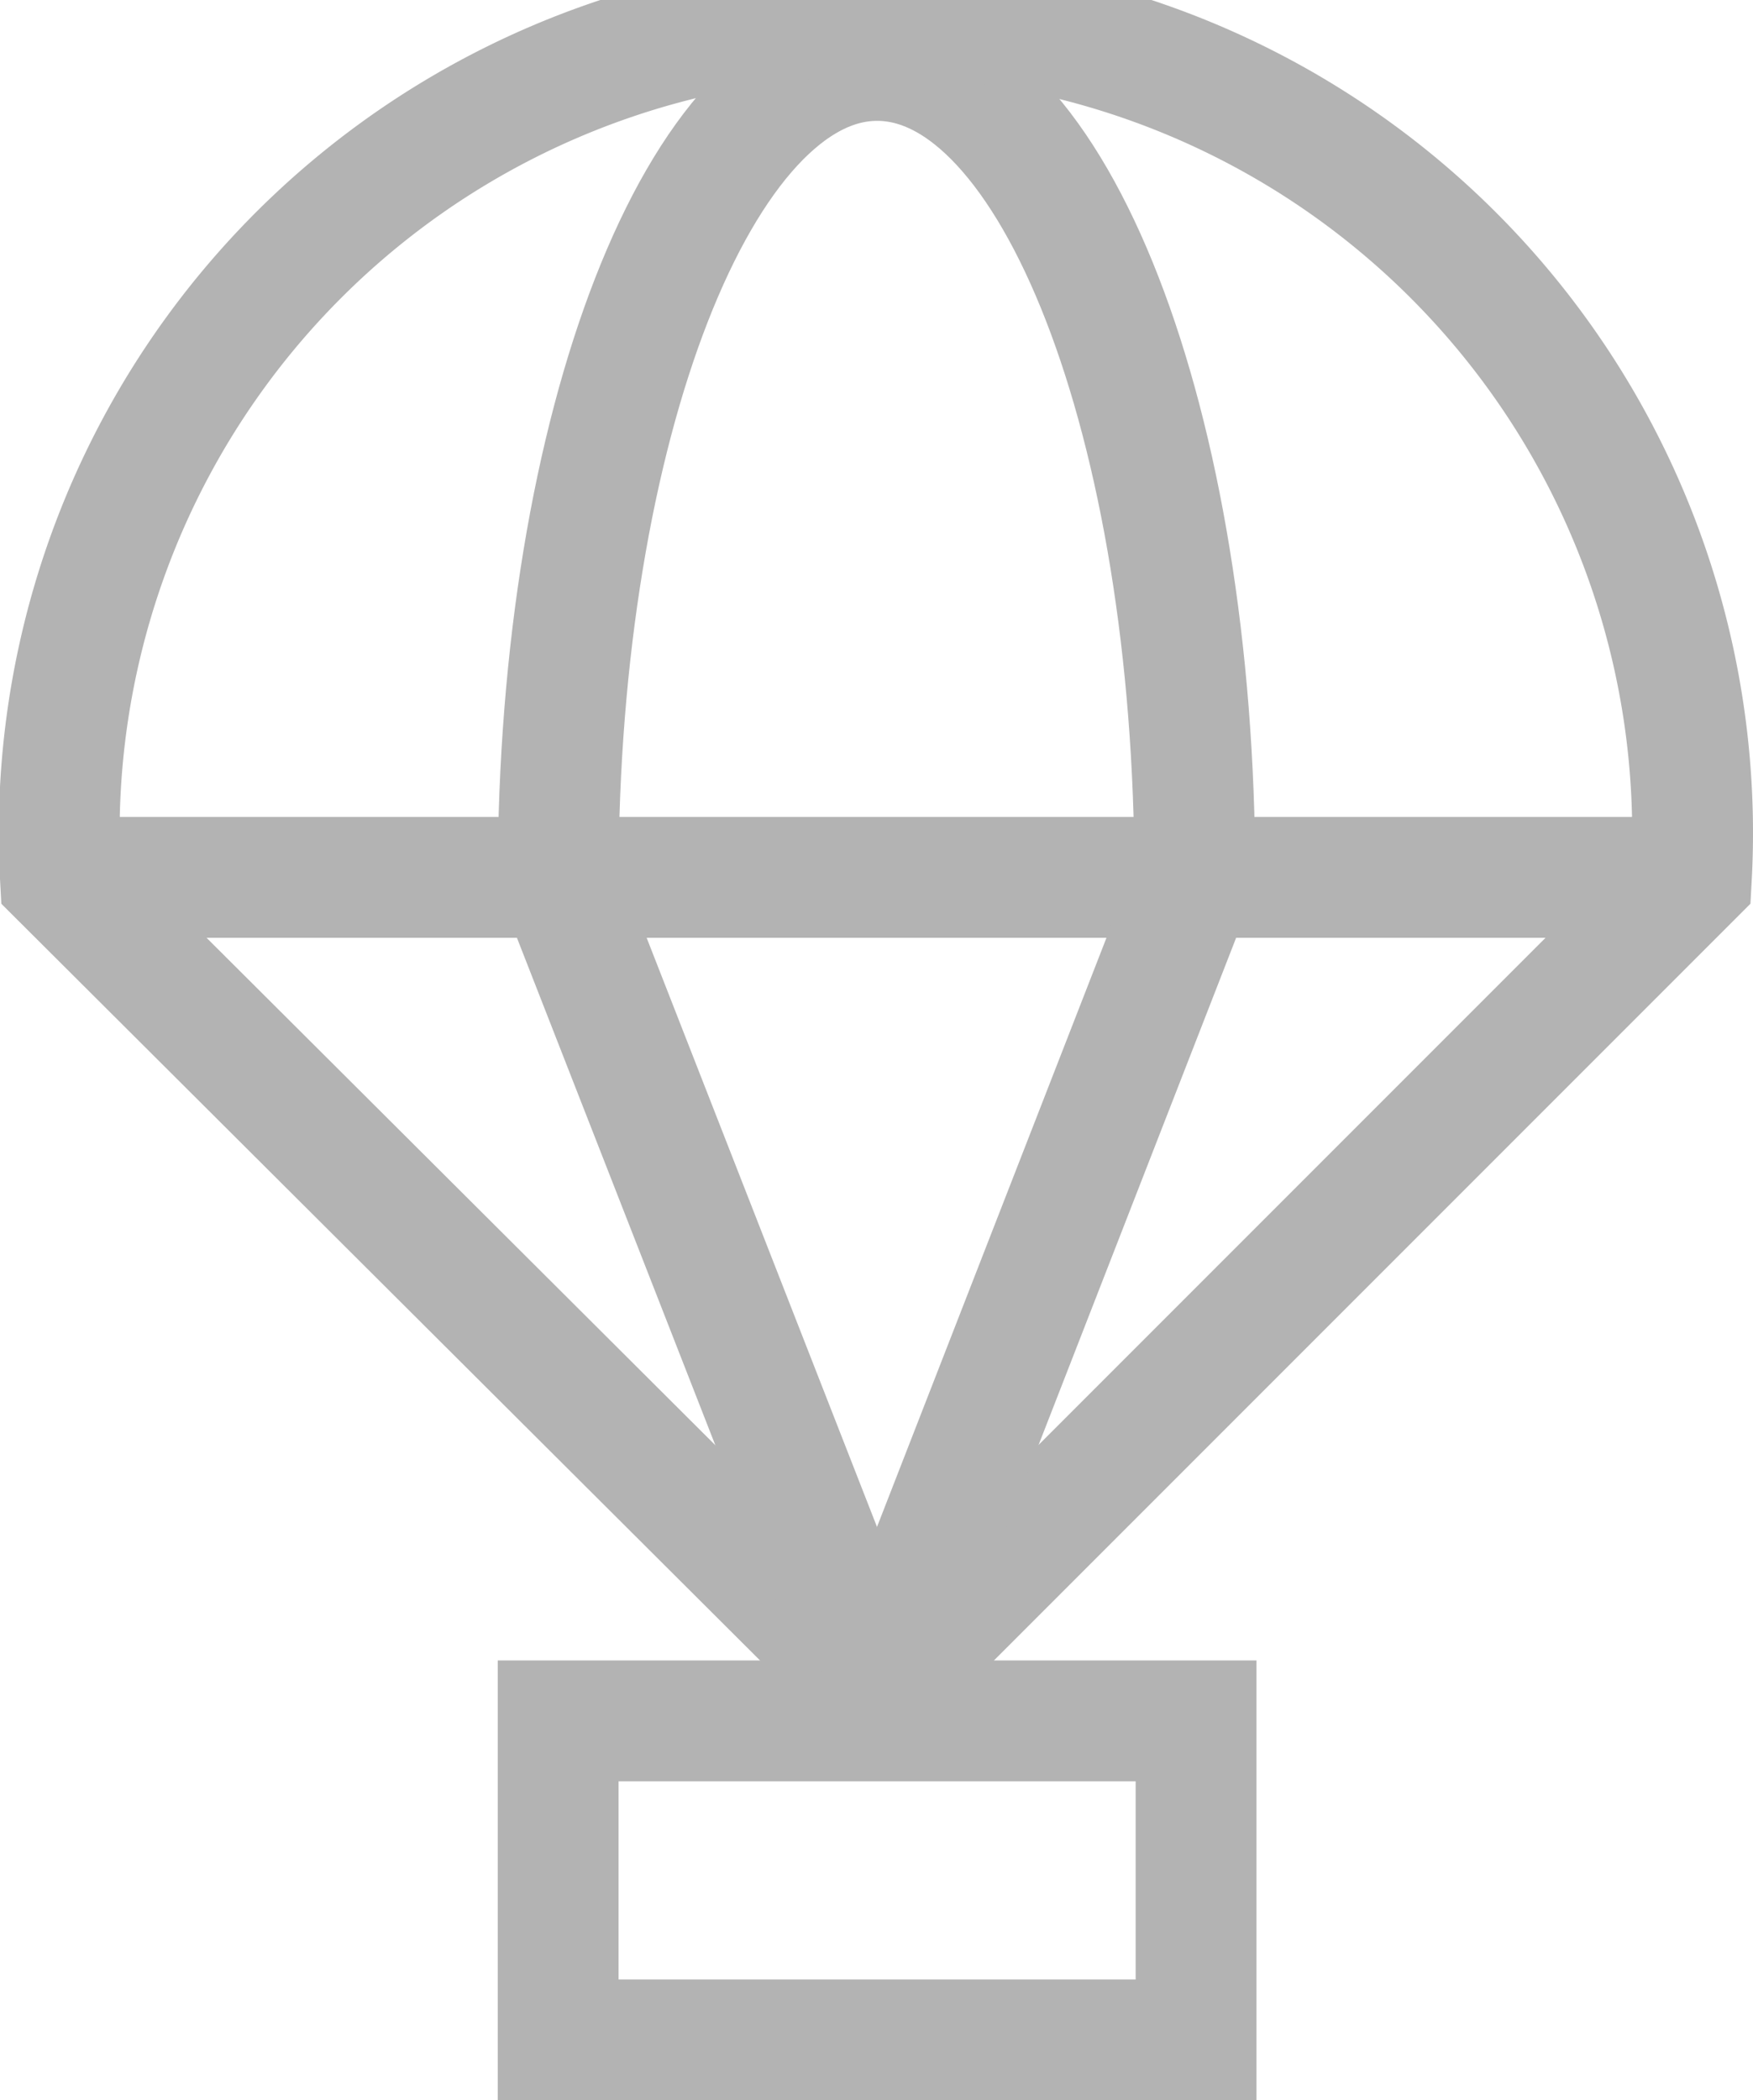<svg id="图层_1" data-name="图层 1" xmlns="http://www.w3.org/2000/svg" viewBox="0 0 14.51 17.38"><defs><style>.cls-1{fill:none;stroke:#b3b3b3;stroke-miterlimit:10;}</style></defs><path class="cls-1" d="M4.62,7.26C4.62,3.53,5.8.5,7.26.5s2.63,3,2.63,6.76"/><path class="cls-1" d="M14,7.26,7.26,14,.5,7.26A6.76,6.76,0,1,1,14,7.26Z"/><rect class="cls-1" x="4.62" y="14.24" width="5.28" height="2.64"/><line class="cls-1" x1="0.5" y1="7.26" x2="14.01" y2="7.26"/><line class="cls-1" x1="4.62" y1="7.26" x2="7.26" y2="14.01"/><line class="cls-1" x1="9.89" y1="7.26" x2="7.26" y2="14.01"/></svg>
